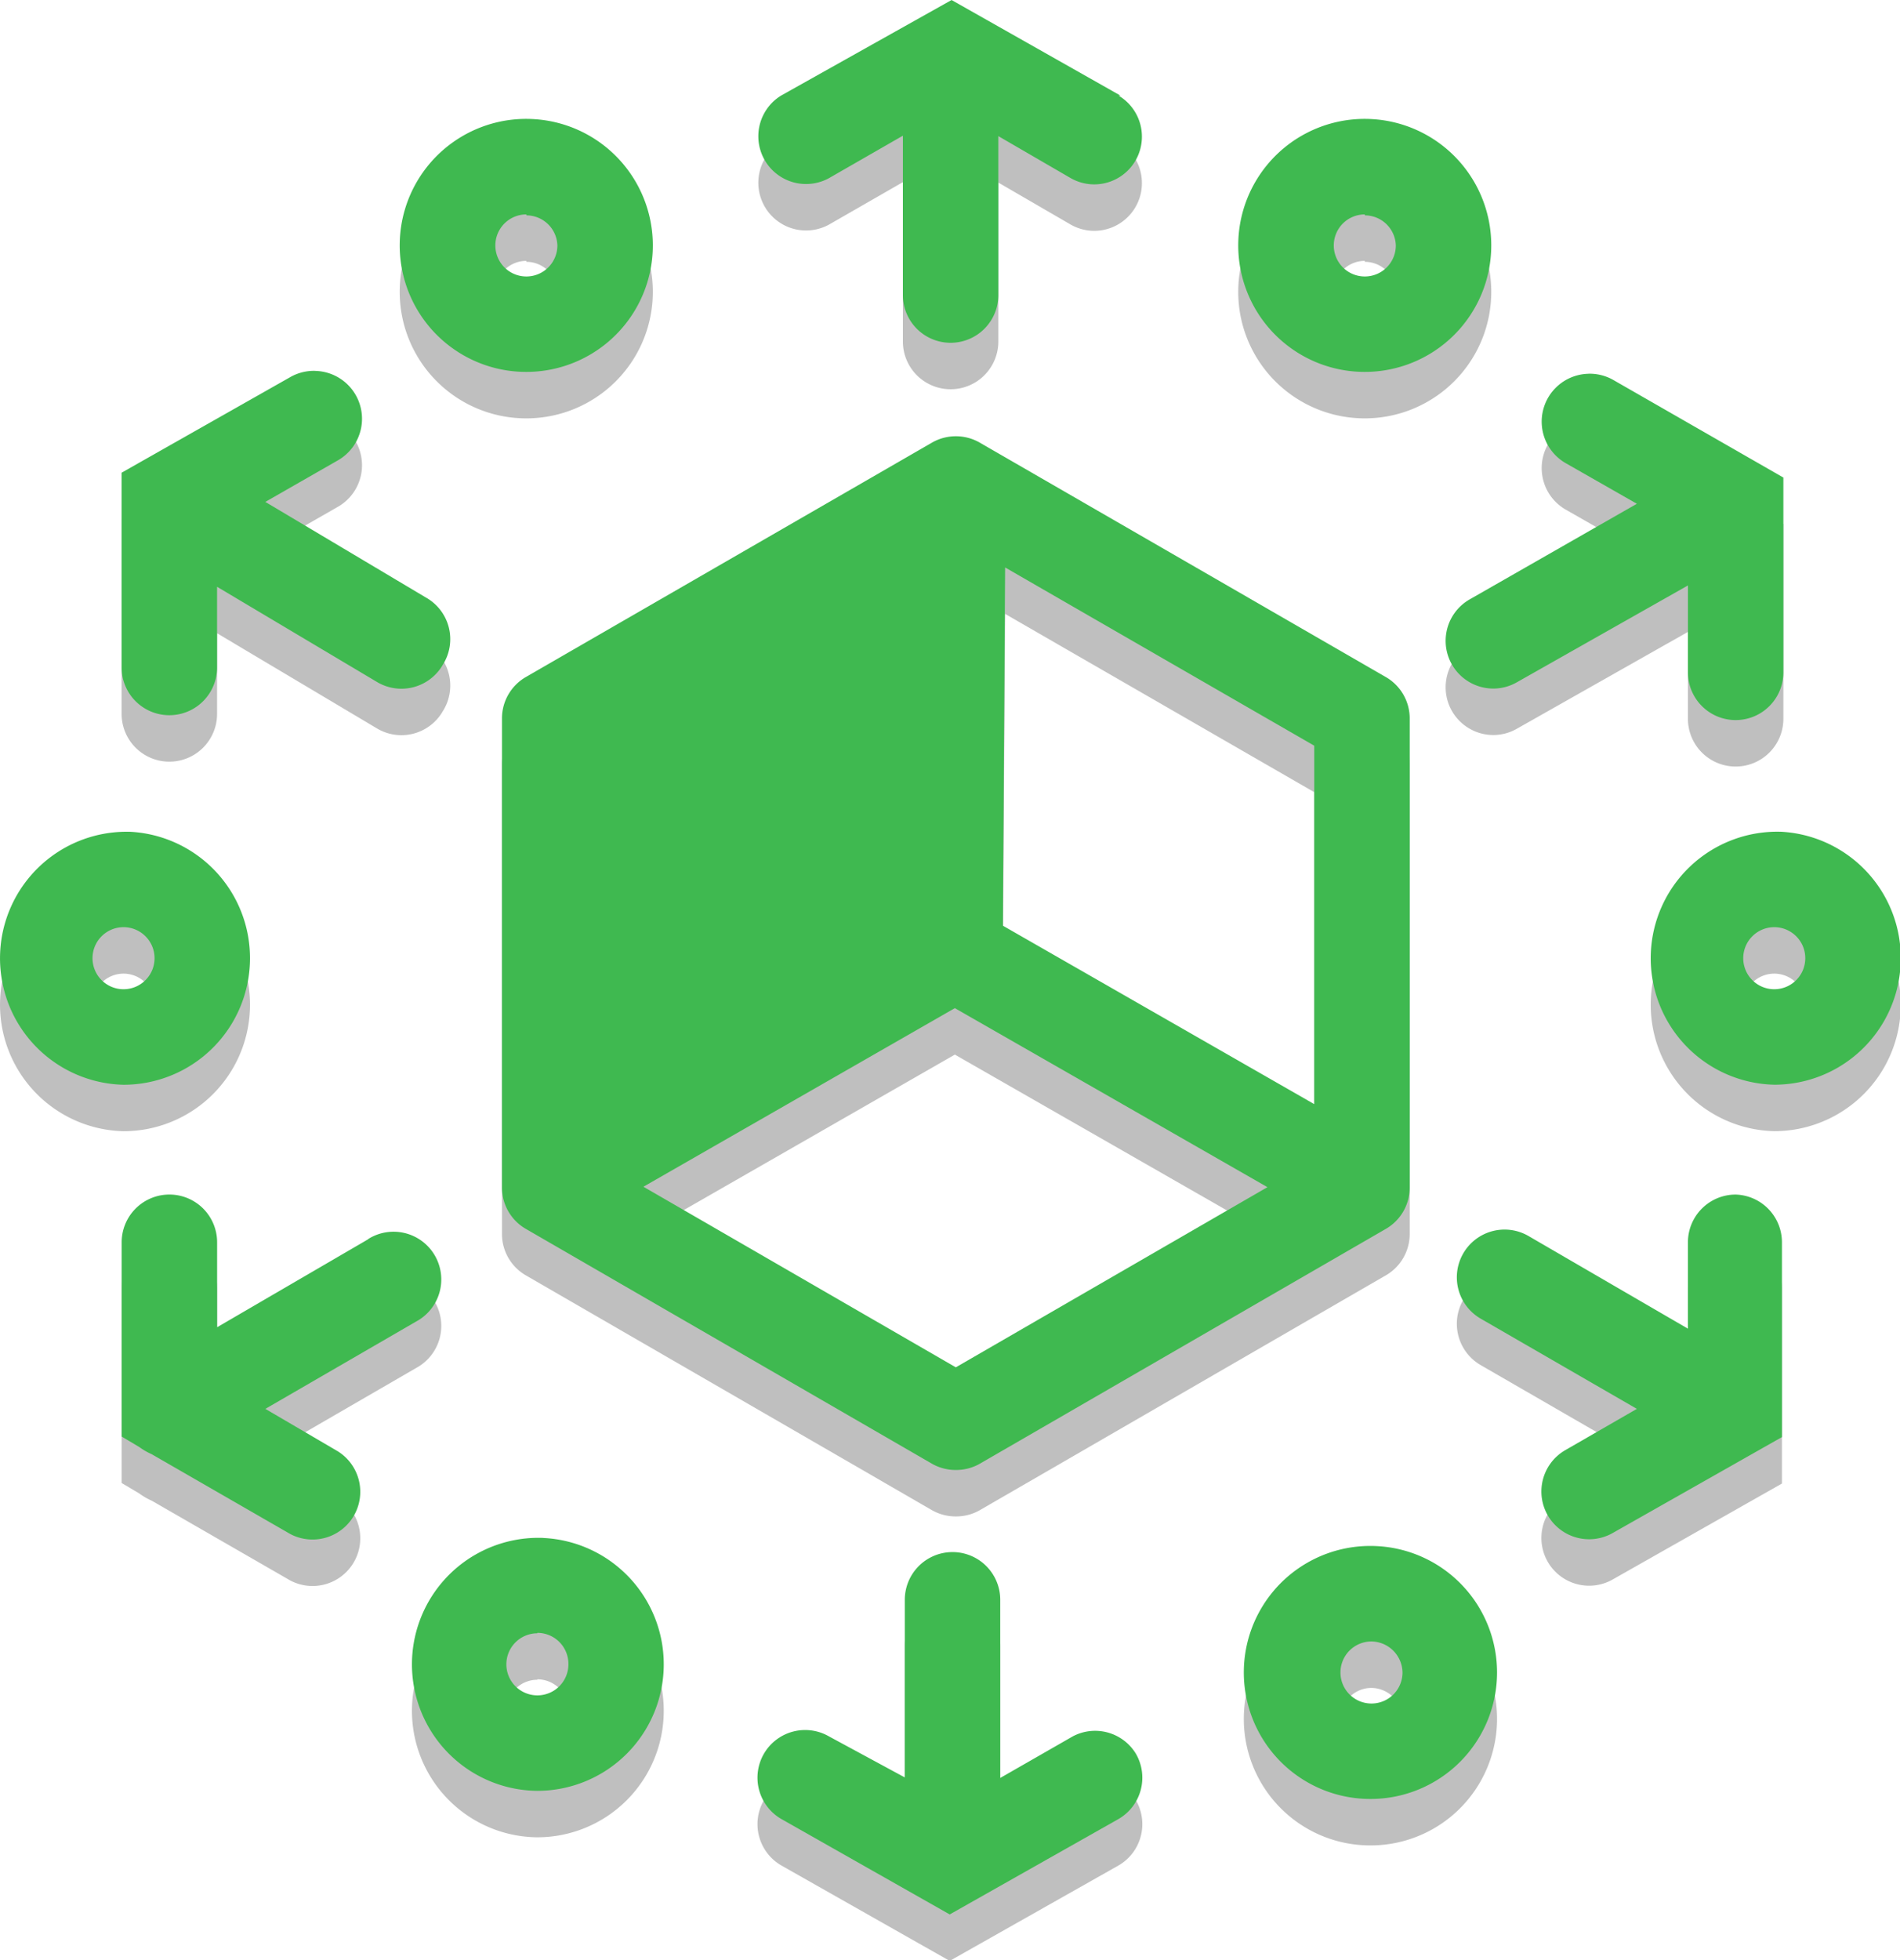 <svg data-name="Layer 1" viewBox="0 0 29.661 30.588" width="118.641" height="122.35" xmlns="http://www.w3.org/2000/svg">
  <path style="fill:#000;fill-opacity:.25" d="m20 .039-3.569 2a1 1 0 0 0 .999 1.732l1.55-.89v3.338a1 1 0 0 0 2 0V2.89l1.52.882a1 1 0 0 0 .489.129 1 1 0 0 0 .51-1.86h.04zm-8.788 2.493a2.65 2.65 0 1 0-.122 5.297 2.65 2.65 0 0 0 2.65-2.648 2.65 2.65 0 0 0-2.528-2.649m17.571 0a2.65 2.65 0 1 0-.124 5.297 2.65 2.65 0 0 0 2.65-2.648 2.65 2.65 0 0 0-2.526-2.649M11.09 4.53v.02a.65.65 0 0 1 .65.63.65.65 0 1 1-.65-.65m17.569 0v.02a.65.65 0 0 1 .65.63.65.65 0 1 1-.65-.65M6.665 7.807a1 1 0 0 0-.526.133l-3.53 2v4.08a1 1 0 0 0 2 0v-1.69l3.361 2a1 1 0 0 0 1.37-.368 1 1 0 0 0-.36-1.41l-3.36-2 1.52-.87a1.003 1.003 0 0 0-.475-1.874m26.68.06a1.003 1.003 0 0 0-.475 1.873l1.49.85-3.5 2.001a1 1 0 0 0 .5 1.87 1 1 0 0 0 .5-.14l3.57-2.02v1.82a1 1 0 0 0 2 0v-4.08L33.87 8a1 1 0 0 0-.524-.133M20.09 9.177a1 1 0 0 0-.5.133l-8.51 4.91a1 1 0 0 0-.501.87v9.831a1 1 0 0 0 .502.86l8.51 4.919a1 1 0 0 0 .499.13 1 1 0 0 0 .5-.13l8.51-4.92a1 1 0 0 0 .5-.859v-9.83a1 1 0 0 0-.5-.87L20.59 9.31a1 1 0 0 0-.5-.133m1.032 2.748 6.478 3.734v7.508l-6.525-3.738ZM2.773 17.462a2.65 2.65 0 1 0-.124 5.299 2.65 2.65 0 0 0 2.65-2.65 2.65 2.65 0 0 0-2.526-2.65m34.589 0a2.65 2.65 0 1 0-.123 5.299 2.65 2.65 0 0 0 2.651-2.65 2.65 2.65 0 0 0-2.528-2.65m-34.713 2a.65.65 0 0 1 .65.65.65.65 0 1 1-.65-.65m34.59 0a.65.65 0 0 1 .65.65.65.65 0 1 1-.65-.65m-17.17 1.696 6.55 3.75-6.53 3.774-6.546-3.783zm16.36 3.905a1 1 0 0 0-.999.999v1.81l-3.341-1.941a1 1 0 0 0-1.37.37 1 1 0 0 0 .37 1.362l3.271 1.889-1.49.859a1 1 0 0 0 .5 1.872 1 1 0 0 0 .5-.14l3.53-2V26.06a1 1 0 0 0-.97-.999m-32.888.002a1 1 0 0 0-.932.997v4.07l.37.22a1.4 1.4 0 0 0 .26.15l2.9 1.67a1 1 0 0 0 1.001-1.73l-1.52-.89 3.16-1.83a1 1 0 1 0-1-1.731L7.77 26l-3.16 1.84v-1.78a1 1 0 0 0-1.069-.997m7.902 7.19a2.65 2.65 0 1 0-.123 5.298 2.65 2.65 0 0 0 2.649-2.65 2.65 2.65 0 0 0-2.526-2.647m17.454.17a2.65 2.65 0 1 0-.096 5.297 2.65 2.65 0 0 0 2.629-2.651 2.65 2.65 0 0 0-2.533-2.646m-8.945.128a1 1 0 0 0-.932 1v3.718l-1.59-.86a1 1 0 0 0-1.36.36 1 1 0 0 0 .361 1.37l3.53 2 3.539-2a1 1 0 0 0 .36-1.37 1 1 0 0 0-1.32-.36l-1.52.871v-3.73a1 1 0 0 0-1.068-.999m-8.632 1.69a.65.65 0 0 1 .651.66.65.65 0 1 1-.65-.651zm17.481.18a.66.66 0 0 1 .648.648.65.65 0 1 1-.648-.648" transform="translate(-.045 .696)scale(.745)"/>
  <path style="fill:#3fb950;fill-opacity:1" d="m20 .039-3.569 2a1 1 0 0 0 .999 1.732l1.55-.89v3.338a1 1 0 0 0 2 0V2.89l1.52.882a1 1 0 0 0 .489.129 1 1 0 0 0 .51-1.86h.04zm-8.788 2.493a2.65 2.65 0 1 0-.122 5.297 2.65 2.65 0 0 0 2.65-2.648 2.65 2.65 0 0 0-2.528-2.649m17.571 0a2.65 2.65 0 1 0-.124 5.297 2.65 2.65 0 0 0 2.65-2.648 2.65 2.65 0 0 0-2.526-2.649M11.09 4.53v.02a.65.65 0 0 1 .65.63.65.65 0 1 1-.65-.65m17.569 0v.02a.65.65 0 0 1 .65.63.65.65 0 1 1-.65-.65M6.665 7.807a1 1 0 0 0-.526.133l-3.53 2v4.08a1 1 0 0 0 2 0v-1.69l3.361 2a1 1 0 0 0 1.37-.368 1 1 0 0 0-.36-1.41l-3.36-2 1.52-.87a1.003 1.003 0 0 0-.475-1.874m26.68.06a1.003 1.003 0 0 0-.475 1.873l1.49.85-3.5 2.001a1 1 0 0 0 .5 1.87 1 1 0 0 0 .5-.14l3.57-2.02v1.82a1 1 0 0 0 2 0v-4.08L33.87 8a1 1 0 0 0-.524-.133M20.09 9.177a1 1 0 0 0-.5.133l-8.51 4.91a1 1 0 0 0-.501.87v9.831a1 1 0 0 0 .502.86l8.51 4.919a1 1 0 0 0 .499.13 1 1 0 0 0 .5-.13l8.51-4.92a1 1 0 0 0 .5-.859v-9.83a1 1 0 0 0-.5-.87L20.59 9.31a1 1 0 0 0-.5-.133m1.032 2.748 6.478 3.734v7.508l-6.525-3.738ZM2.773 17.462a2.65 2.65 0 1 0-.124 5.299 2.65 2.65 0 0 0 2.65-2.65 2.65 2.65 0 0 0-2.526-2.65m34.589 0a2.65 2.65 0 1 0-.123 5.299 2.65 2.65 0 0 0 2.651-2.65 2.65 2.65 0 0 0-2.528-2.65m-34.713 2a.65.65 0 0 1 .65.65.65.65 0 1 1-.65-.65m34.59 0a.65.65 0 0 1 .65.65.65.65 0 1 1-.65-.65m-17.17 1.696 6.55 3.75-6.53 3.774-6.546-3.783zm16.36 3.905a1 1 0 0 0-.999.999v1.81l-3.341-1.941a1 1 0 0 0-1.37.37 1 1 0 0 0 .37 1.362l3.271 1.889-1.49.859a1 1 0 0 0 .5 1.872 1 1 0 0 0 .5-.14l3.53-2V26.06a1 1 0 0 0-.97-.999m-32.888.002a1 1 0 0 0-.932.997v4.07l.37.22a1.4 1.4 0 0 0 .26.15l2.9 1.67a1 1 0 0 0 1.001-1.73l-1.52-.89 3.16-1.83a1 1 0 1 0-1-1.731L7.77 26l-3.16 1.84v-1.78a1 1 0 0 0-1.069-.997m7.902 7.19a2.65 2.65 0 1 0-.123 5.298 2.65 2.65 0 0 0 2.649-2.65 2.65 2.65 0 0 0-2.526-2.647m17.454.17a2.65 2.65 0 1 0-.096 5.297 2.65 2.65 0 0 0 2.629-2.651 2.65 2.65 0 0 0-2.533-2.646m-8.945.128a1 1 0 0 0-.932 1v3.718l-1.59-.86a1 1 0 0 0-1.36.36 1 1 0 0 0 .361 1.37l3.53 2 3.539-2a1 1 0 0 0 .36-1.37 1 1 0 0 0-1.32-.36l-1.52.871v-3.73a1 1 0 0 0-1.068-.999m-8.632 1.69a.65.65 0 0 1 .651.66.65.65 0 1 1-.65-.651zm17.481.18a.66.66 0 0 1 .648.648.65.65 0 1 1-.648-.648" transform="translate(-.045 -.029)scale(.745)"/></svg>
